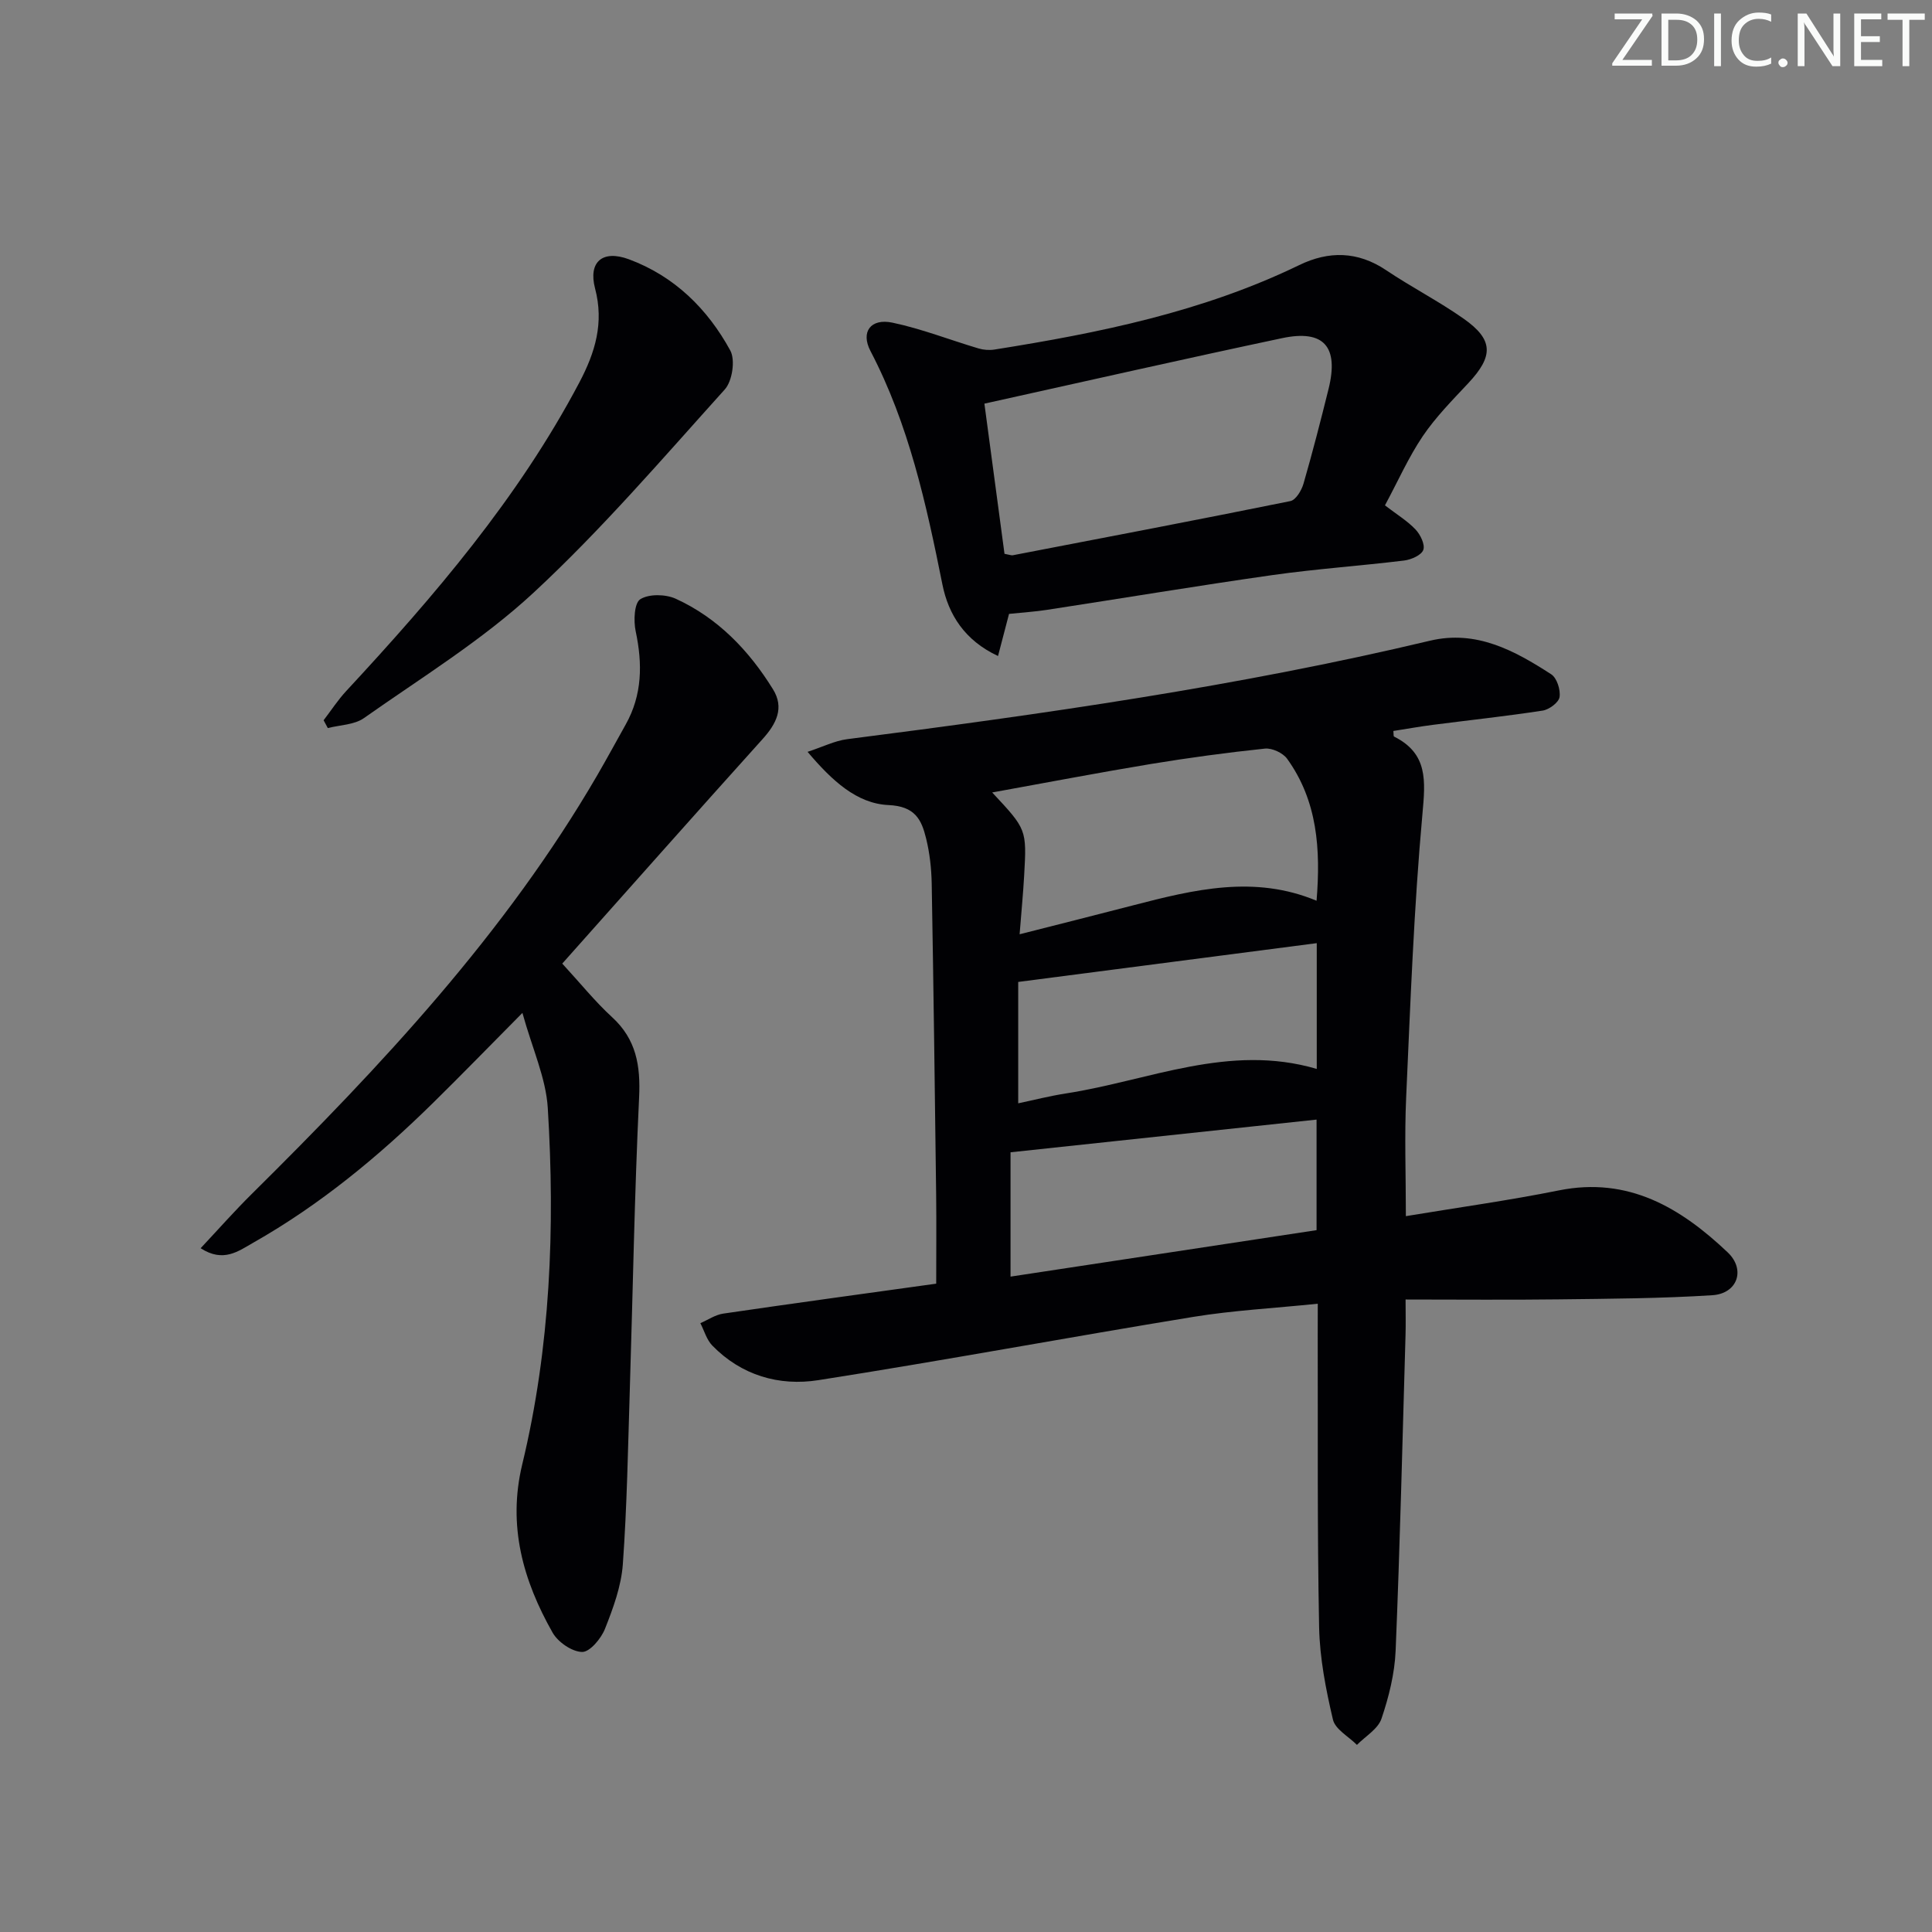 <svg enable-background="new 0 0 400 400" viewBox="0 0 400 400" xmlns="http://www.w3.org/2000/svg"><rect x="0" y="0" width="400" height="400" fill="#808080" stroke="none"/><g fill="#fafbfa"><path d="m342.2 3.2-6.3 9.2h6.1v1.2h-8.2v-.5l6.2-9.1h-5.7v-1.2h7.8v.4z"/><path d="m344 13.7v-10.9h3.1c1.6 0 3 .5 4.1 1.4 1.1 1 1.6 2.2 1.6 3.9s-.5 3-1.6 4-2.5 1.5-4.2 1.5h-3zm1.4-9.6v8.4h1.6c1.4 0 2.5-.4 3.2-1.1.8-.8 1.2-1.8 1.2-3.2s-.4-2.4-1.2-3.1-1.8-1-3.1-1z"/><path d="m356.3 2.8v10.9h-1.4v-10.9z"/><path d="m366.6 13.2c-.8.4-1.8.6-3 .6-1.6 0-2.8-.5-3.7-1.5s-1.4-2.3-1.4-3.9c0-1.7.5-3.2 1.6-4.2s2.4-1.6 4-1.6c1 0 1.9.1 2.6.4v1.5c-.8-.4-1.6-.6-2.6-.6-1.2 0-2.2.4-3 1.2s-1.1 1.9-1.1 3.3c0 1.3.4 2.3 1.1 3.1s1.6 1.1 2.8 1.1c1.1 0 2-.2 2.8-.7v1.3z"/><path d="m368.2 13c0-.3.1-.5.3-.6.2-.2.4-.3.6-.3.3 0 .5.1.7.3s.3.4.3.6-.1.5-.3.6c-.2.2-.4.3-.7.3s-.5-.1-.6-.3c-.2-.2-.3-.4-.3-.6z"/><path d="m381.1 13.7h-1.7l-5.5-8.4c-.2-.2-.3-.5-.4-.7 0 .2.1.8.1 1.5v7.6h-1.4v-10.9h1.8l5.3 8.3c.3.4.4.6.4.8 0-.3-.1-.8-.1-1.6v-7.5h1.4v10.9z"/><path d="m389.7 13.7h-5.8v-10.9h5.6v1.2h-4.2v3.5h3.9v1.2h-3.9v3.7h4.4z"/><path d="m398.4 4.1h-3.1v9.6h-1.4v-9.6h-3.1v-1.3h7.7v1.3z"/></g><path d="m272.83 269.92c-9.1.94-17.55 1.38-25.86 2.74-25.88 4.23-51.66 9.04-77.56 13.09-8.11 1.27-15.92-.99-21.94-7.17-1.17-1.2-1.66-3.07-2.47-4.63 1.57-.68 3.09-1.74 4.73-1.98 14.45-2.12 28.92-4.09 44.1-6.2 0-6.2.06-12.29-.01-18.39-.27-21.48-.54-42.95-.92-64.43-.06-3.13-.41-6.32-1.16-9.36-.95-3.9-2.29-6.67-7.78-6.91-6.57-.3-11.68-5.02-16.76-11.02 3.17-1.04 5.62-2.29 8.19-2.62 40.5-5.19 80.9-10.92 120.68-20.39 9.6-2.28 17.51 2.05 25.1 6.96 1.17.76 1.95 3.22 1.72 4.71-.17 1.12-2.15 2.59-3.49 2.8-7.54 1.16-15.14 1.97-22.72 2.95-2.75.35-5.48.85-8.2 1.27.07.58 0 1.09.15 1.16 7.04 3.53 6.49 9.14 5.87 16.03-1.77 19.5-2.49 39.11-3.37 58.68-.36 7.95-.06 15.94-.06 24.58 10.86-1.8 21.34-3.25 31.68-5.33 14.4-2.9 25.23 3.62 34.94 12.82 3.79 3.59 2.02 8.55-3.16 8.88-10.61.68-21.27.73-31.92.86-10.3.13-20.59.03-31.6.03 0 2.85.06 5.11-.01 7.37-.63 21.78-1.15 43.57-2.05 65.34-.2 4.74-1.4 9.56-2.93 14.08-.73 2.14-3.33 3.64-5.08 5.42-1.72-1.73-4.5-3.22-4.97-5.24-1.47-6.26-2.73-12.71-2.86-19.11-.4-20.16-.24-40.32-.29-60.48 0-1.79.01-3.6.01-6.51zm-67.41-105.85c7.14 7.64 7.16 7.64 6.62 17.21-.21 3.77-.58 7.53-.94 12.15 8.3-2.11 15.95-4.03 23.58-6.01 12.53-3.25 25.06-6.3 37.9-.93.87-10.67.19-20.67-6.09-29.39-.88-1.22-3.12-2.26-4.6-2.11-7.91.83-15.79 1.9-23.64 3.19-10.7 1.77-21.38 3.82-32.83 5.89zm67.16 67.73c-21.39 2.29-42.14 4.5-63.36 6.77v25.74c21.22-3.22 42.3-6.42 63.36-9.62 0-7.81 0-14.91 0-22.89zm.04-36.53c-20.69 2.69-40.85 5.31-61.81 8.03v25.13c3.11-.65 6.49-1.52 9.91-2.05 17.14-2.65 33.75-10.42 51.9-5.07 0-8.77 0-17.2 0-26.04z" fill="#010104"/><path d="m108.16 209.71c-7 7.06-12.65 12.88-18.43 18.56-11.3 11.12-23.46 21.17-37.3 29.02-3.07 1.74-6.18 4.19-10.89 1.14 3.65-3.89 6.99-7.68 10.57-11.22 26.78-26.52 52.49-53.91 71.58-86.76 2-3.45 3.9-6.96 5.85-10.44 3.45-6.15 3.5-12.58 2.07-19.32-.46-2.16-.3-5.84.96-6.63 1.8-1.13 5.23-1.05 7.33-.1 8.71 3.98 15.16 10.7 20.14 18.75 2.38 3.84.71 7.12-2.13 10.28-13.89 15.42-27.65 30.96-41.5 46.51 3.8 4.13 6.81 7.88 10.3 11.08 5.04 4.61 5.92 10.06 5.61 16.63-.96 20.09-1.29 40.21-1.92 60.31-.38 12.12-.58 24.27-1.45 36.36-.33 4.53-2 9.08-3.7 13.36-.8 2.02-3.14 4.81-4.73 4.78-2.1-.04-4.99-2.03-6.11-4-6.12-10.8-9.34-22.13-6.29-34.82 5.85-24.28 6.82-49.03 5.29-73.83-.39-6.21-3.2-12.25-5.25-19.66z" fill="#010104"/><path d="m286.74 104.63c2.47 1.9 4.64 3.21 6.32 4.98 1.01 1.06 2.02 3.13 1.62 4.24-.39 1.09-2.5 2.02-3.96 2.2-9.07 1.11-18.2 1.73-27.24 3.01-15.61 2.22-31.17 4.82-46.76 7.21-2.4.37-4.83.52-7.81.83-.6 2.3-1.37 5.21-2.28 8.72-6.91-3.22-10.26-8.58-11.51-14.79-3.34-16.65-6.94-33.13-14.9-48.36-2.07-3.96.05-6.81 4.54-5.87 6.05 1.27 11.88 3.57 17.83 5.34 1.04.31 2.24.4 3.31.23 21.69-3.44 43.12-7.81 63.1-17.49 6.1-2.96 12.09-2.89 17.97 1.05 5.24 3.52 10.9 6.42 16.06 10.05 6.22 4.37 6.21 7.76.92 13.4-3.29 3.51-6.72 6.99-9.4 10.95-2.95 4.38-5.11 9.28-7.81 14.3zm-82.93-21.06c1.36 10.16 2.78 20.74 4.16 31.09 1.09.2 1.43.36 1.72.3 19.17-3.69 38.35-7.34 57.48-11.22 1.12-.23 2.3-2.2 2.7-3.58 1.88-6.51 3.57-13.08 5.2-19.66 2.15-8.72-.97-12.32-9.62-10.49-20.21 4.28-40.35 8.85-61.64 13.56z" fill="#010104"/><path d="m67 149.12c1.56-2.03 2.96-4.2 4.69-6.06 18.23-19.66 35.61-39.92 48.24-63.84 3.32-6.28 5.15-12.38 3.27-19.51-1.44-5.49 1.55-8.05 7-6.03 9.42 3.49 16.29 10.26 21 18.89 1.07 1.97.42 6.33-1.14 8.06-12.89 14.3-25.49 29-39.57 42.06-10.62 9.85-23.23 17.59-35.15 25.99-1.99 1.4-4.96 1.41-7.47 2.06-.29-.54-.58-1.08-.87-1.62z" fill="#010104"/></svg>